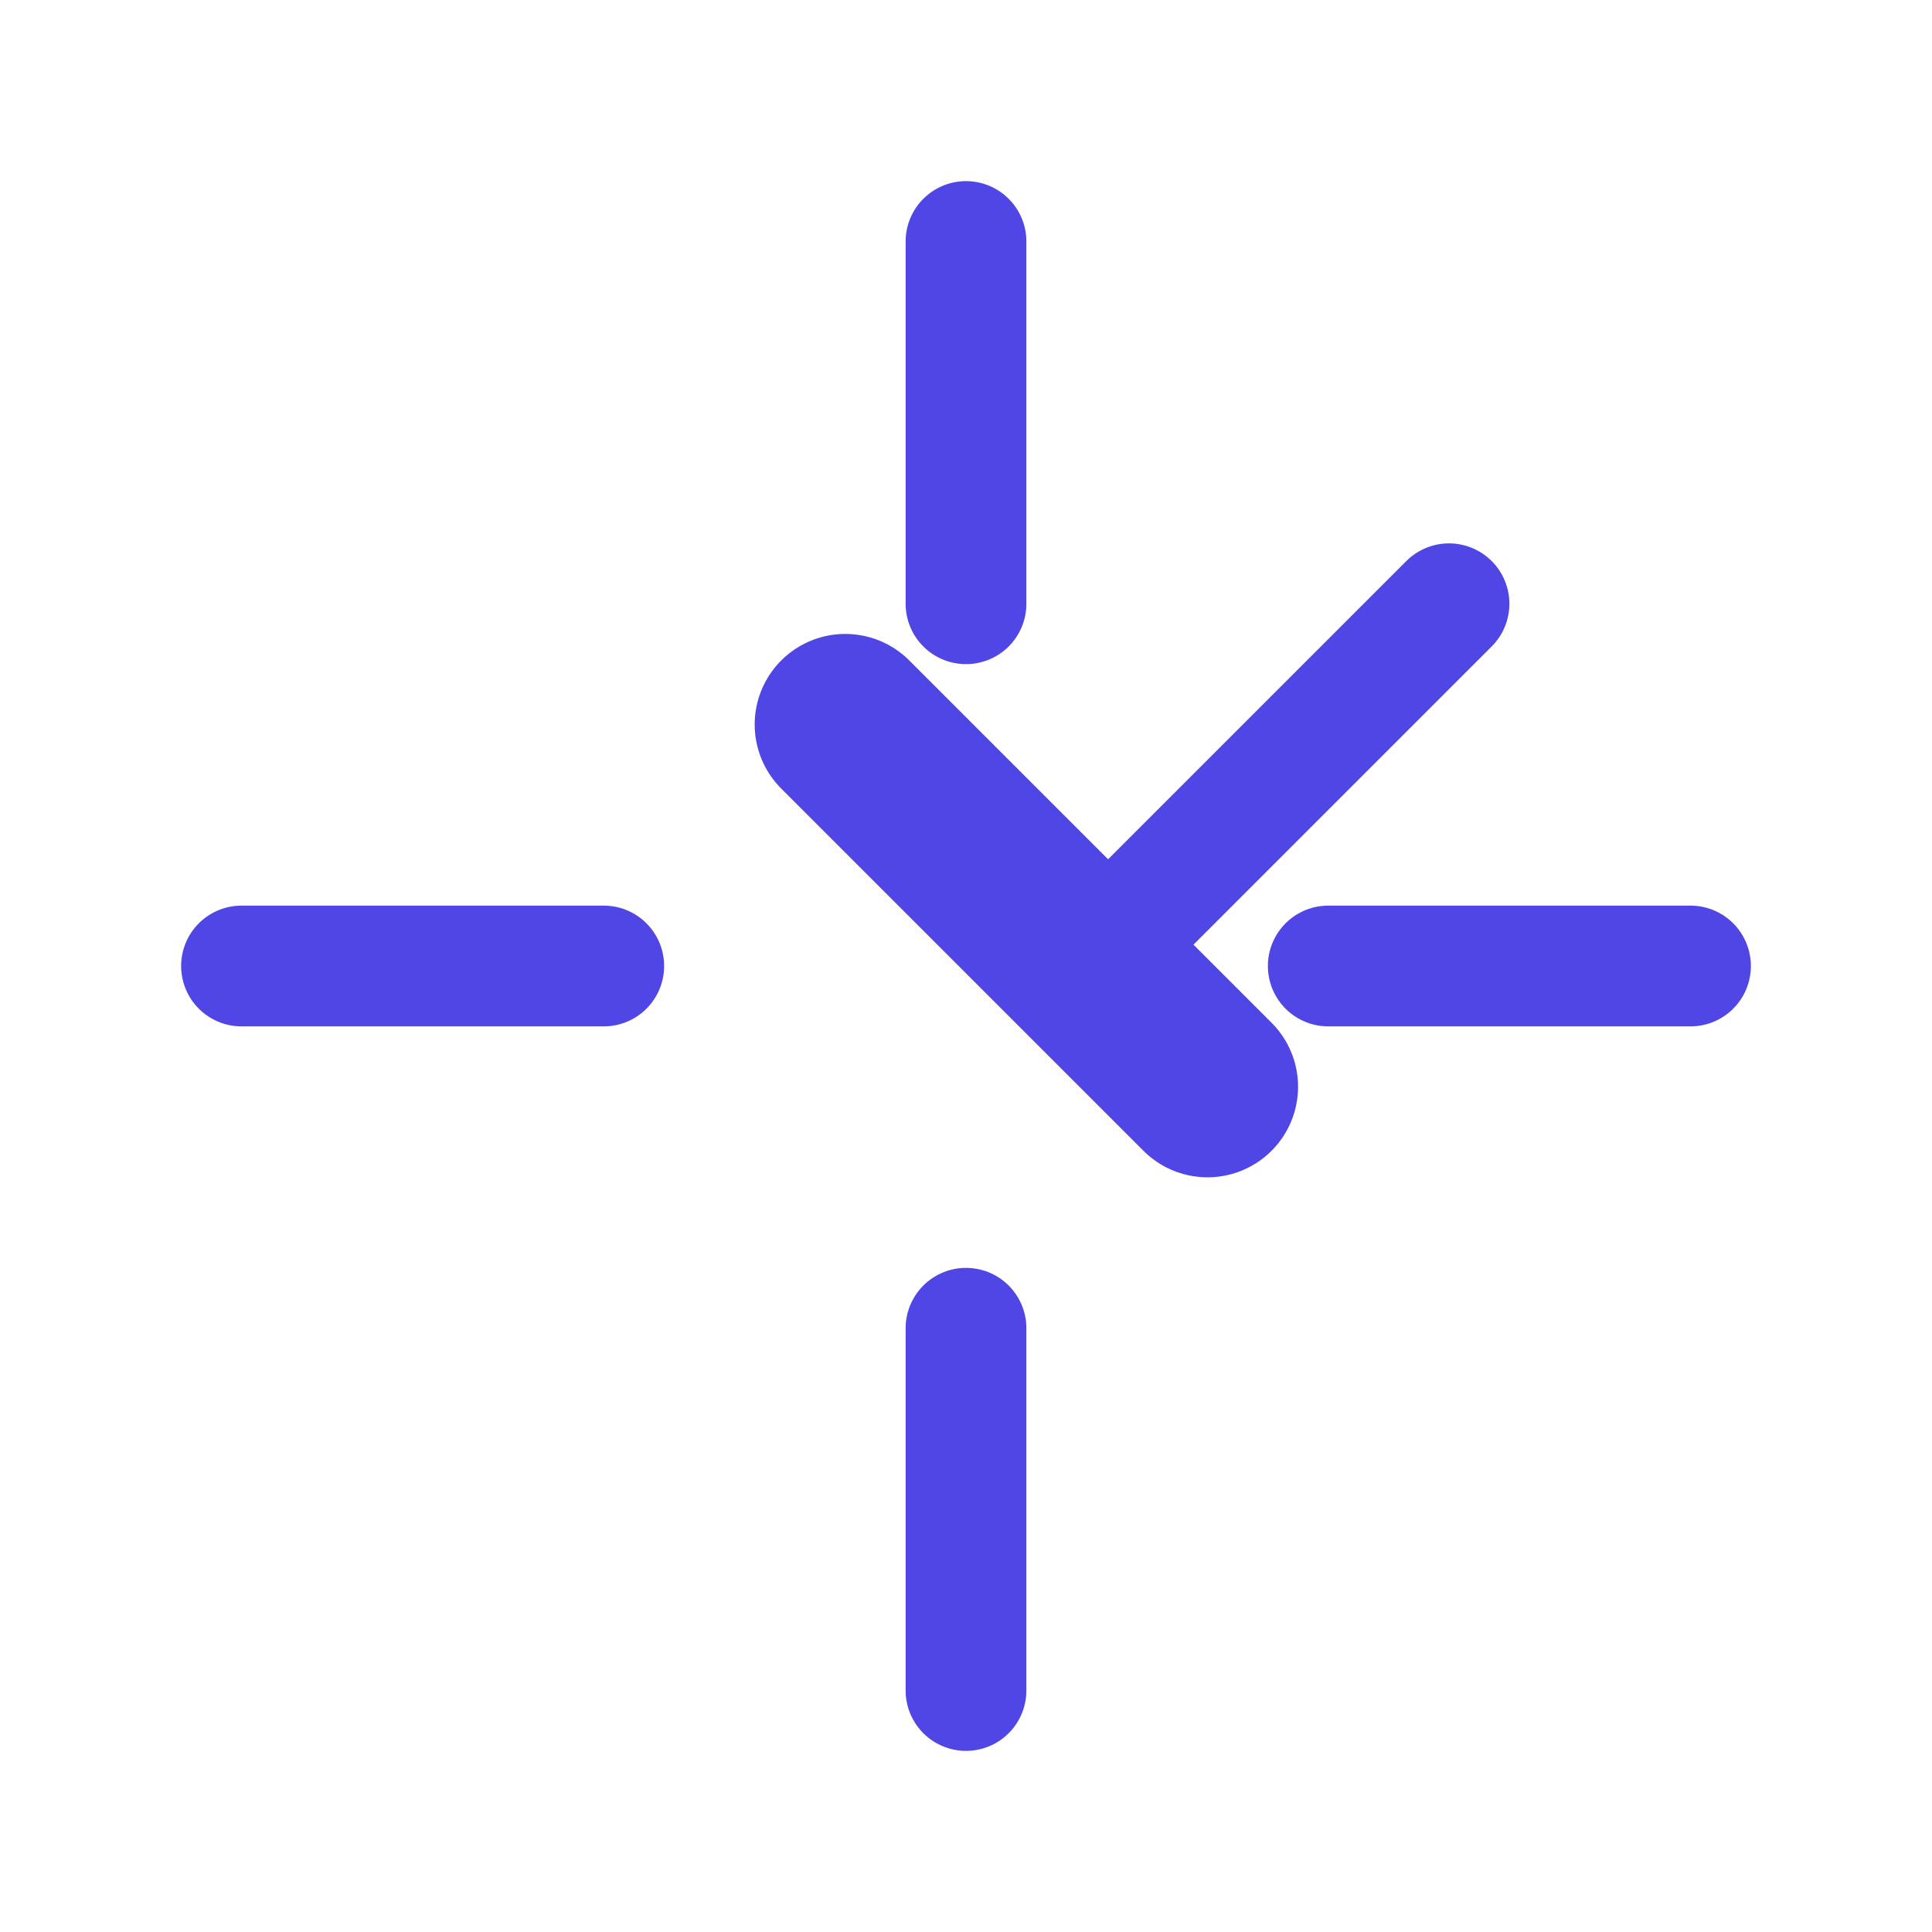 
<svg
  xmlns="http://www.w3.org/2000/svg"
  width="32"
  height="32"
  viewBox="0 0 32 32"
  fill="none"
  stroke="currentColor"
  stroke-width="2"
  stroke-linecap="round"
  stroke-linejoin="round"
>
  <!-- Chain (broken) -->
  <path d="M10,16 L4,16 M28,16 L22,16" stroke="#4F46E5" />
  <path d="M16,10 L16,4 M16,28 L16,22" stroke="#4F46E5" />
  <!-- Hammer head -->
  <path d="M14,12 L20,18" stroke="#4F46E5" stroke-width="3" />
  <!-- Hammer handle -->
  <path d="M18,16 L24,10" stroke="#4F46E5" stroke-width="2" />
</svg>

